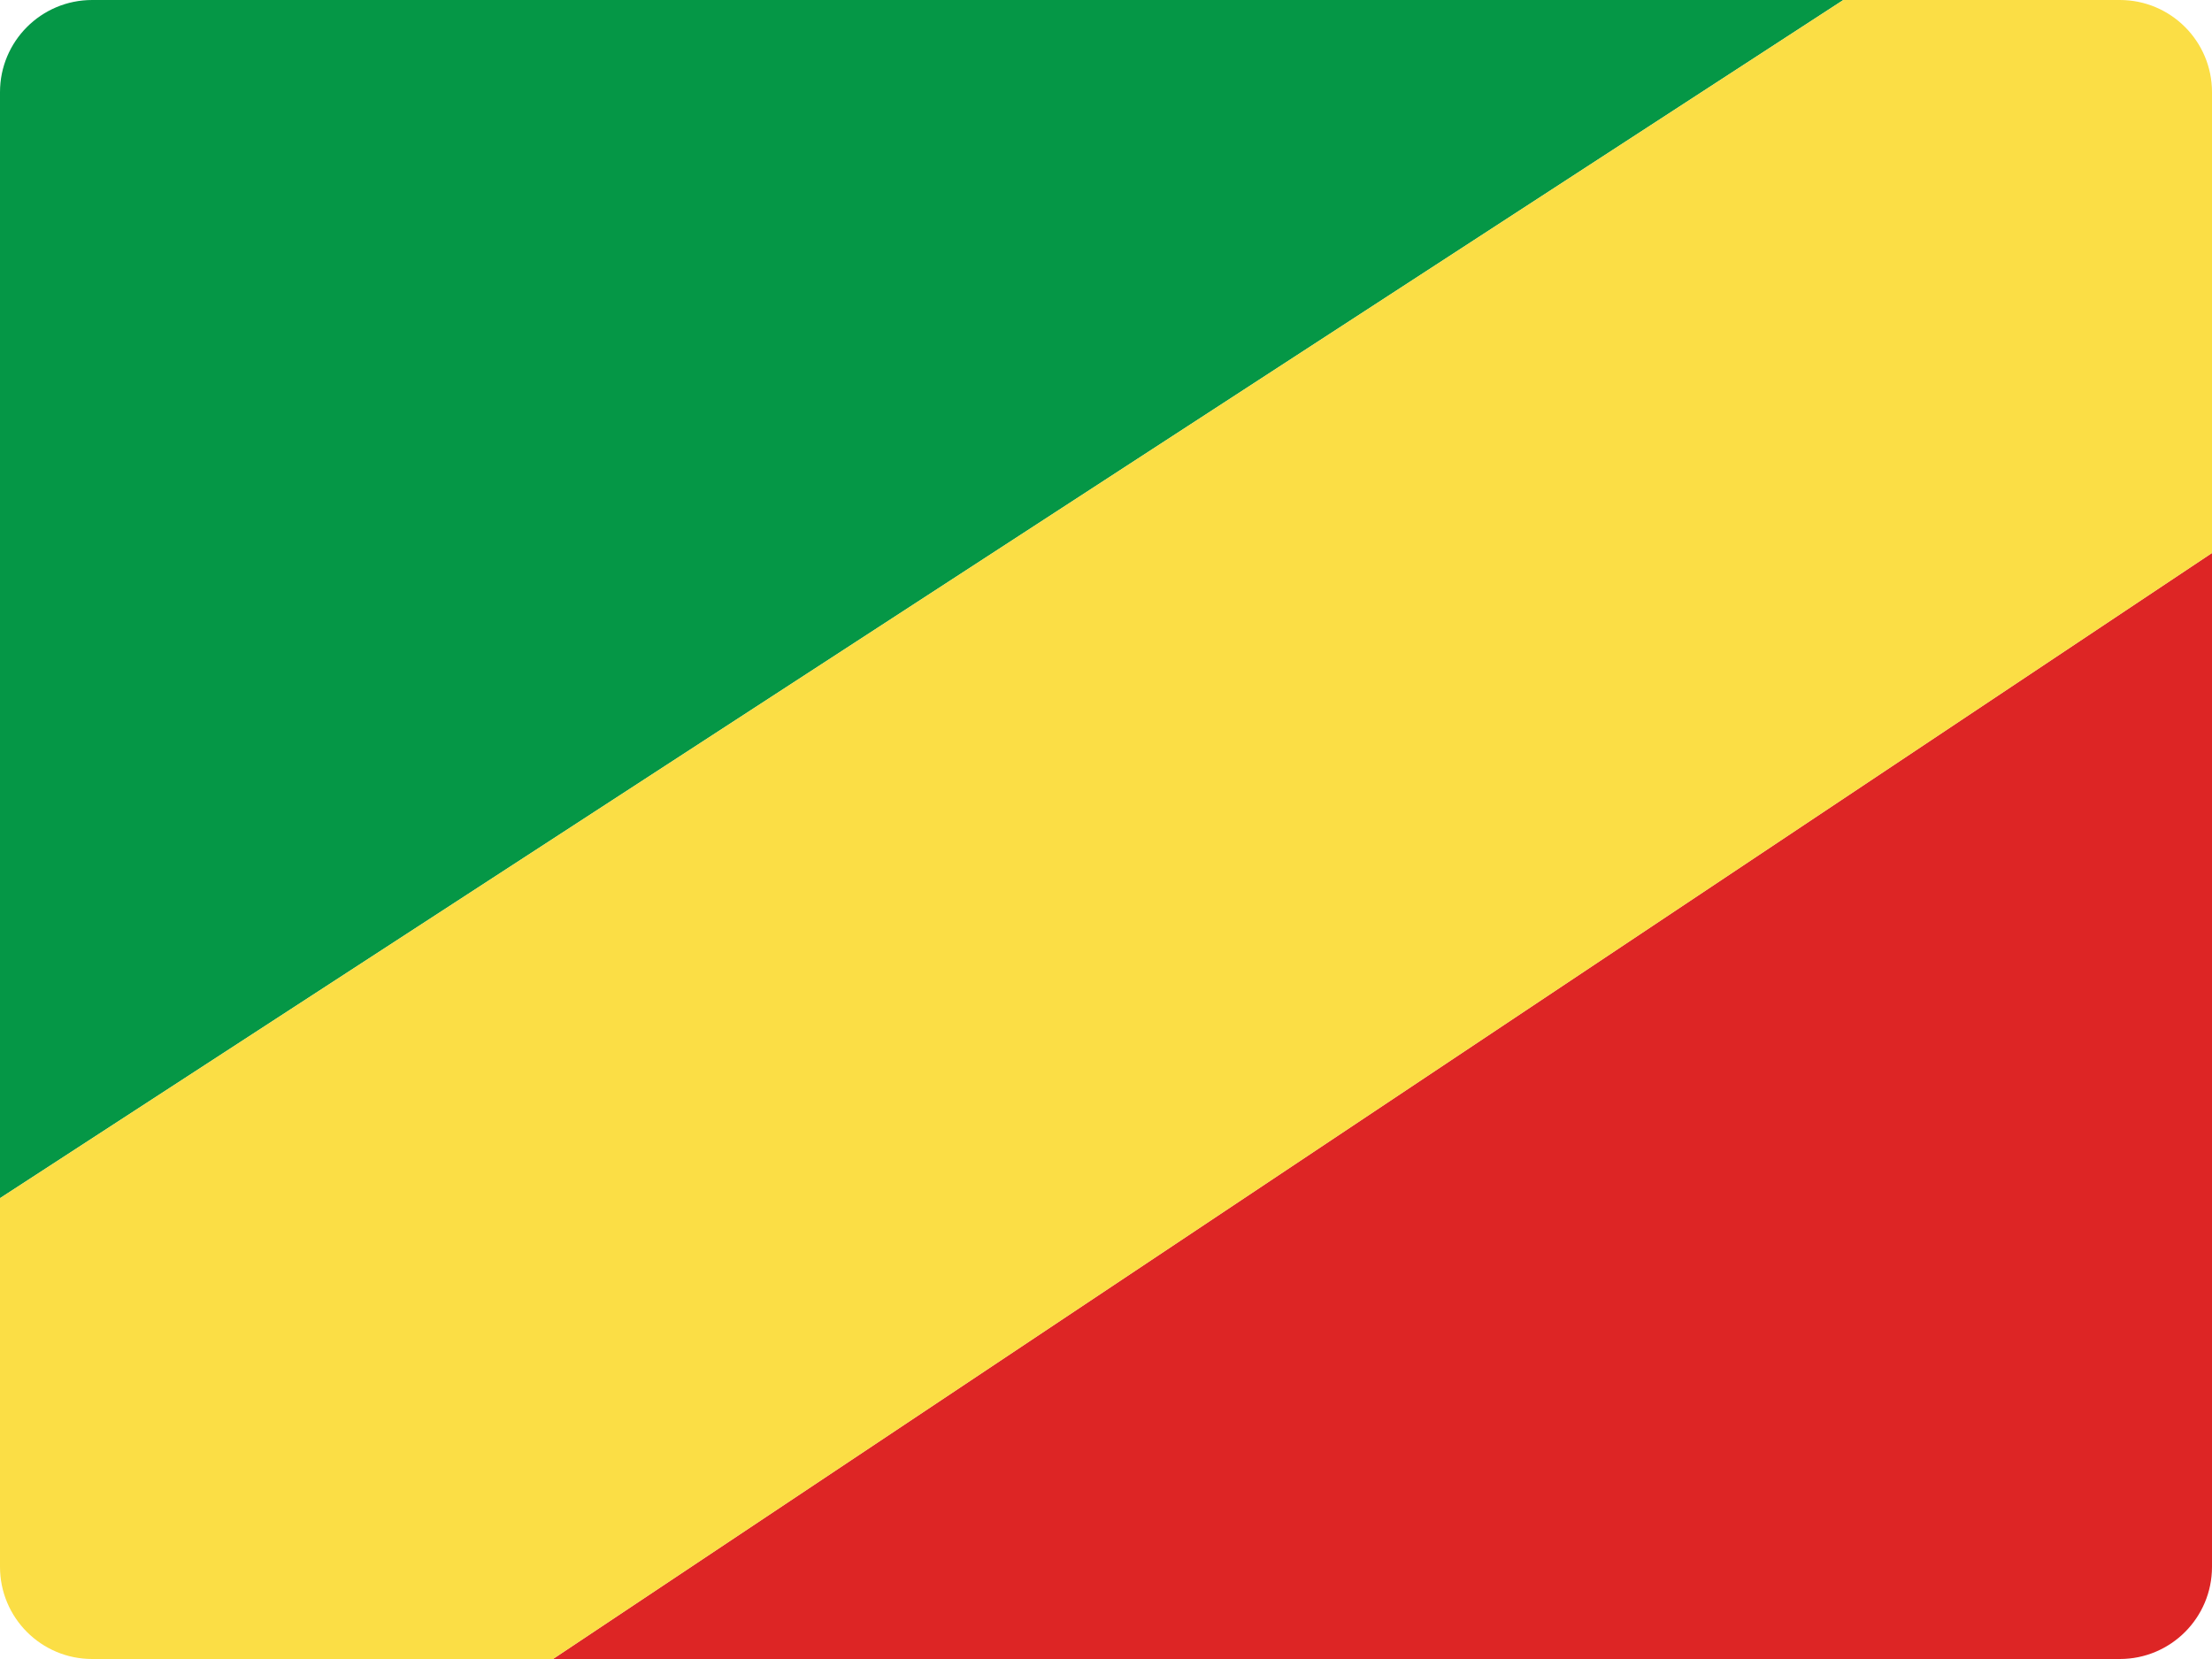 <?xml version="1.0" encoding="UTF-8"?>
<svg width="48px" height="36px" viewBox="0 0 48 36" version="1.1" xmlns="http://www.w3.org/2000/svg" xmlns:xlink="http://www.w3.org/1999/xlink">
    <!-- Generator: Sketch 52.2 (67145) - http://www.bohemiancoding.com/sketch -->
    <title>republic-of-the-congo-flag-icon</title>
    <desc>Created with Sketch.</desc>
    <g id="Page-1" stroke="none" stroke-width="1" fill="none" fill-rule="evenodd">
        <g id="Flags" transform="translate(-139, -400)">
            <g id="republic-of-the-congo-flag-icon" transform="translate(139, 400)">
                <path d="M2,0 L40,0 L0,26 L0,2 C0,0.895 0.895,0 2,0 Z" id="Path" fill="#059746"></path>
                <path d="M46,36 L12,36 L48,12 L48,34 C48,35.105 47.105,36 46,36 Z" id="Path" fill="#DD2525"></path>
                <path d="M12,36 L2,36 C0.895,36 0,35.105 0,34 L0,26 L40,0 L46,0 C47.105,0 48,0.895 48,2 L48,12 L12,36 Z" id="Path" fill="#FBDE45"></path>
            </g>
        </g>
    </g>
</svg>